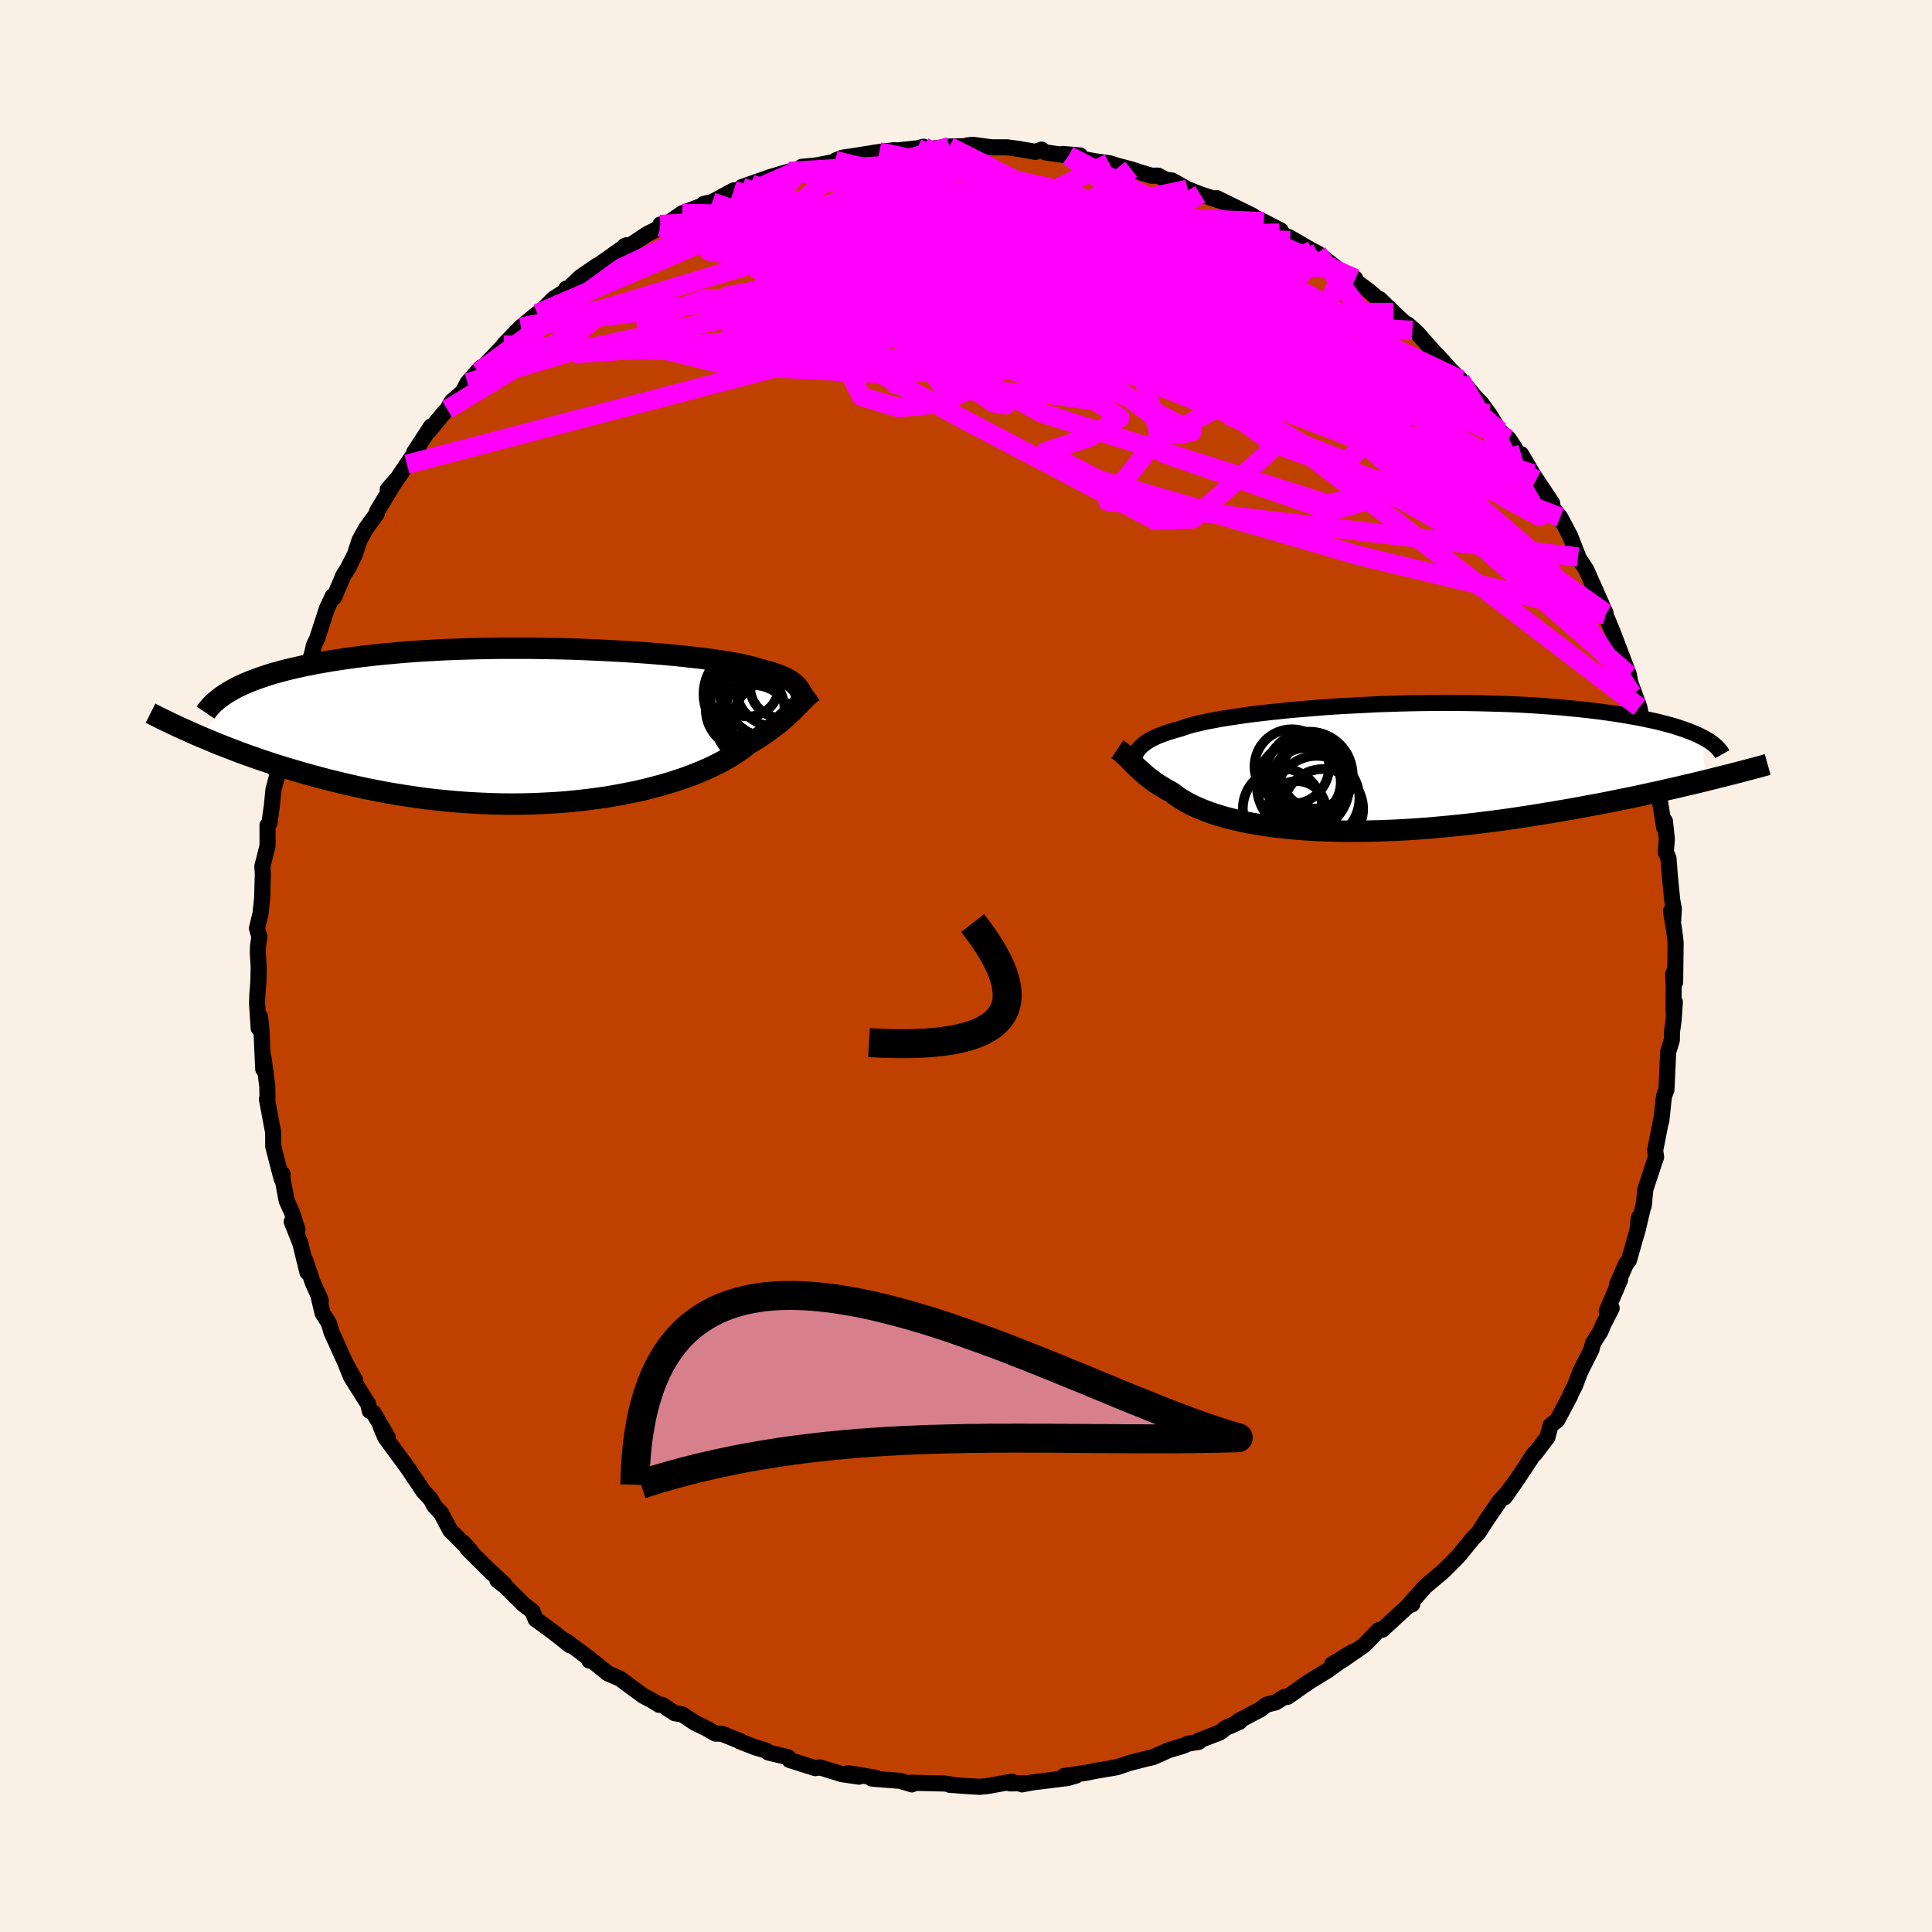 <svg xmlns="http://www.w3.org/2000/svg" width="500" height="500" viewBox="-100 -100 200 200"><defs><clipPath id="c"><path d="m24.97-3.92-.12-.16-.14-.14-.16-.15-.18-.14-.2-.13-.22-.14-.24-.13-.27-.12-.29-.13-.31-.12-.34-.12-.36-.12-.4-.11-.41-.11-.45-.11-.32-.11-.36-.11-.42-.1-.47-.11-.52-.11-.56-.1-.62-.11-.66-.1-.71-.11-.76-.1-.8-.1-.84-.09-.88-.1-.92-.09-.95-.09-.99-.08-1.02-.08-1.04-.07-1.08-.07-1.09-.06-1.12-.06-1.13-.05-1.15-.05-1.16-.04-1.17-.03-1.18-.02-1.18-.02-1.18-.01h-2.36L-6.93-8l-1.16.02-1.15.03-1.14.04-1.13.04-1.11.06-1.09.06-1.07.07-1.05.08-1.02.09-1.01.09-.98.1-.95.11-.92.11-.9.12-.87.13-.85.13-.81.14-.79.14-.76.15-.74.15-.71.16-.68.16-.66.17-.63.17-.61.18-.58.19-.55.19-.53.19-.5.2-.48.2-.45.21-.43.21-.4.22-3.14 4.88.63.26.64.27.66.27.68.26.69.27.71.27.74.27.75.26.76.27.79.26.8.26.82.25.84.25.85.25.88.25.89.24.91.24.94.23.95.23.97.22.99.22 1.01.2 1.03.2 1.04.18 1.06.17 1.07.16 1.08.15 1.1.13 1.11.11 1.11.1 1.12.08 1.13.06 1.13.05 1.13.03 1.14.01 1.13-.01 1.12-.03 1.13-.05 1.11-.06 1.1-.08 1.09-.11 1.08-.12 1.06-.14 1.05-.15 1.02-.18L7.27 7l.97-.2.96-.22.92-.24.9-.24.86-.26.84-.27.8-.28.76-.29.73-.3.69-.3.65-.31.61-.31.58-.32.53-.31.49-.32.46-.31.41-.31.38-.31.46-.27.44-.27.42-.27.4-.27.38-.27.37-.26.34-.26.32-.26.31-.25.28-.25.28-.24.25-.24.25-.23.22-.23.22-.21"/></clipPath><clipPath id="b"><path d="m-23.15-1.82.14-.17.16-.17.17-.16.2-.15.21-.16.24-.15.26-.15.29-.14.31-.15.34-.14.36-.13.39-.14.42-.13.44-.13.48-.13.34-.12.39-.13.45-.13.5-.12.55-.13.6-.13.65-.12.69-.13.75-.12.79-.12.83-.12.88-.12.92-.11.95-.11.99-.1 1.02-.11 1.05-.09 1.08-.09 1.1-.09 1.12-.08 1.14-.07 1.16-.06 1.17-.06 1.17-.06 1.19-.04 1.19-.04 1.19-.03 1.19-.02 1.19-.01 1.18-.01 1.17.01 1.16.01 1.15.02 1.13.03 1.11.03 1.1.04 1.07.05 1.05.06 1.03.07 1 .07.98.08.94.09.92.09.9.1.86.1.83.11.8.11.77.12.75.12.71.13.69.12.66.14.63.13.61.14.58.15.55.14.52.15.5.16.47.16.44.16.42.16.39.16.36.17.34.17.29 4.51-.74.18-.76.18-.77.18-.8.19-.81.18-.82.19-.85.18-.85.19-.88.19-.89.18-.9.18-.92.19-.93.18-.94.17-.96.18-.97.18-1 .17-1 .17-1.03.17-1.04.17-1.05.16-1.06.16-1.07.15-1.08.14-1.09.14-1.09.13-1.1.12-1.1.11-1.1.1-1.1.1-1.1.08-1.09.07-1.09.06-1.08.04-1.08.04-1.06.02-1.05.01h-1.03l-1.02-.02-1-.03-.99-.04-.96-.06-.94-.07-.92-.08-.89-.09-.87-.11-.84-.12-.81-.13-.78-.14-.75-.16-.72-.16-.69-.17-.66-.19-.62-.19-.59-.2-.56-.21-.53-.22-.49-.22-.46-.22-.42-.23-.4-.24-.36-.23-.33-.24-.3-.24-.37-.2-.35-.2-.34-.2-.32-.2-.3-.2-.29-.21-.27-.2-.26-.2-.25-.2-.23-.2-.22-.2-.21-.19-.21-.19-.19-.19-.18-.18"/></clipPath><filter id="a"><feTurbulence baseFrequency=".05" numOctaves="3" result="noise" type="noise"/><feDisplacementMap in="SourceGraphic" in2="noise" scale="2"/></filter></defs><rect width="100%" height="100%" x="-100" y="-100" fill="linen"/><path fill="#C04000" stroke="#000" stroke-linejoin="round" stroke-width="1.667" d="m73.41 1.68-.2-.89.05 1.43-.02 2.4.14-.89-.13 1.89-.17 1.22-.01.83-.38 1.22-.18 3.91-.24.63-.06.41-.23 2.19.02-.29-.66 3.35.1.7-.06.13-1.05 3.19-.19 1.78.08-.49-.72 3.04.15-1.38-.16 1.37-.86 3.02-.31.4-.93 2.12.34-.55-1.4 3.3.51-.3-.88 1.72-.28.69-.77 1.2-.16.66-1.16 2.3-.56 1.48-.4.76-.13.34-1.29 2.44-.7.55-.33 1.24-1.29 1.7-.06-.04-1.7 2.57-.99 1.36 1.04-1.42L55.76 55l.51-.71-1.05 1.12-1.35 1.97-.86 1.34-.55.54-1.4 1.73-.36.38-1.29 1.29-1.89 1.59-.09.11-1.67 1.88.44-.17-.27.03-2.85 2.62-.37.03-1.41 1.47-.19.16-2.25 1.55 1.15-.92-2.11 1.28 1.09-.5-1.46 1.07-2.06 1.27-2.19 1.53-.32.01-.92.57-.9.22-.71.52-2.23 1.18.11.09-1.41.62-.6.47-2.14.82-.06.16-1.06.17-.6.25-1.44.43-1.66.74-.45.09-1.99.51-1.17.4-.31.07-1.96.33-1.02.21-2.29.33 1.27-.05-.91.26-3.67.46-1.04.2.21-.13-1.44.03.18-.18-2.59.46-.73.07-1.55-.09-1.58-.12.2-.02-.69-.11-3.49-.08.08.17-1.24-.37-2.36-.18-.57-.06.39-.08-2.82-.47 1.13.36-1.78-.26-2.27-.7-.48.08-2.68-.85-.14-.28-2.04-.49-.26-.21-1.11-.33-1.57-.61.05-.02-1.92-.77-.67-.02-.92-.53-1.2-.58-1.33-.88-.76-.12-1.31-.87-.29.01-.7-.43-.98-.52-2.38-1.76-1.29-.56-1.54-1.26-.35-.06.07-.16-2.52-1.88.44.46-.73-.58-1.2-.94-1.62-1.17-.32-.82-.97-.76-1.8-1.79-.87-.67.83.64-.12-.24-1.74-1.61-1.97-1.96-.52-.71.76.84-2.13-2.14-.95-1.79-.7-.74-.37-.7-.75-.8-1.44-2.15-.38-.54-1.21-1.64-.92-1.26-.47-1.12.73 1.12-1.48-2.54-.38-.19-.17-.72-1.78-2.82-.47-1.17.9 1.53-.97-1.73-1.49-3.28-.25-.89-.66-1.05-.48-2.03.3.74-.84-1.88-.77-2.31.22 1.25-.73-2.99-.89-2.24.59.79-.58-1.79-.53-1.16-.47-2.48.04-.3-.09.52-.88-3.39v-1.47l-.11-.53-.54-2.88.06-.14-.02-1.19-.38-2.89-.04 1.11-.19-4.17-.14-1.26-.14 1.2-.17-2.57.03-.91.1-1.23.04-1.6-.09-1.52.02-.67.14-.99-.25-.84.37-1.54.17-1.63.04-1.57.03-.84-.05-.84.54-2.15-.01-2.1.2-.23.25-1.77.17-1.72.85-3.12-.52 1.48.22-.24.87-3.36.26-1.55-.31.63 1.12-3.24.55-1.93-.07.57 1.05-3.4.15-.7v-.01l.35-.74 1.01-3.11.6-1.28.15.1.96-2.26.64-.99-.25.39.79-1.54.48-1.48.68-1.23 1.11-1.54.03-.24 2-3.29-.89 1.03.72-.72 1.27-1.89 1.2-1.76-.44.5 1.73-2.65-.16.4 1.56-1.89.28-.28.46-.81 1.14-.99.5-.96 1.41-1.59-.29.49 3.2-3.37-.58.57.19-.22 1.6-1.64 1.7-1.4-.46.61 2.12-2.13 1.45-.94-.12-.12.3-.08 1.13-1.09 1.76-1.22.28-.14 2.77-1.96-.2.08-.65.74 3.02-2 1.41-.7-.08-.27.52.05 1.74-1.21 1.92-.73.29-.23.9-.21 2.22-1.2.83-.01.95-.65-.95.32 2.99-1.05 1.94-.57-.12.29.8-.31.61-.46 1.52-.15 2.1-.41-.16-.08.77-.31 1.23-.18 2.56-.41 1.65-.19-.1.07 2.39-.26.65-.16.33.26 2.34-.28 1.64-.04.23-.08.55-.06 1.95.26h1.58l1.12.15 1.85.32.62-.23.37.28 2.44.35-.59-.18 1.76.15-.14.29 1.68.31 1.48.2.86.27 1.42.37.78.26 1.34.4.67-.01.79.42.66.09 1.6.9 1.31.52 2.59.84-.88-.44 3.71 1.82-1.64-.71 2.8 1.33 1.76.91-1.38-.58 1.25.85 1.07.47 2.31 1.34.54.26 1.9 1.49.99.75 1.03.4-1.32-.72 2.73 2 1.4 1.19-.29-.35 1.43 1.39 1.96 1.85-.5-.63.98.87 2.01 2.28.31.29-.09-.1 1.23 1.38 1.05 1.02 1.2 1.4-.72-.71 1.68 1.77.8 1.09 1.27 2.06-.18-.3.96.83 1.45 2.26-.19-.69 1.55 2.65-.37-.63 2.03 3.05.04.59-.08-.24.87 1.1 1.03 1.95 1.01 2.58-.2-.41.88 1.35.67 1.54-.03-.1 1.34 3.03-.01.17-.12-.31.93 2.25.93 2.46.69 1.82.33 1.97-.23-1.38.02.15.96 2.61.13.69.81 2.74-.35-.76.84 3.8.16.42.52 2.17-.15-.34.61 3.74.07-.68.2 1.84-.1 1.38.27.63.15 1.93.24 2.41.17.91-.09 1.41-.21-1.2.34 2.05.14 1.22-.05 4.1-.2-.89" filter="url(#a)"/><path fill="#fff" d="m-23.15-1.82.14-.17.16-.17.17-.16.2-.15.21-.16.24-.15.26-.15.29-.14.31-.15.34-.14.36-.13.39-.14.42-.13.44-.13.48-.13.34-.12.39-.13.45-.13.5-.12.55-.13.6-.13.65-.12.69-.13.75-.12.79-.12.83-.12.88-.12.92-.11.95-.11.99-.1 1.02-.11 1.05-.09 1.08-.09 1.1-.09 1.12-.08 1.14-.07 1.16-.06 1.17-.06 1.17-.06 1.19-.04 1.19-.04 1.19-.03 1.19-.02 1.19-.01 1.18-.01 1.17.01 1.16.01 1.15.02 1.13.03 1.11.03 1.1.04 1.07.05 1.05.06 1.03.07 1 .07.98.08.94.09.92.09.9.1.86.1.83.11.8.11.77.12.75.12.71.13.69.12.66.14.63.13.61.14.58.15.55.14.52.15.5.16.47.16.44.16.42.16.39.16.36.17.34.17.29 4.51-.74.18-.76.18-.77.18-.8.19-.81.18-.82.19-.85.18-.85.19-.88.19-.89.18-.9.18-.92.19-.93.18-.94.17-.96.18-.97.18-1 .17-1 .17-1.03.17-1.04.17-1.05.16-1.06.16-1.07.15-1.08.14-1.09.14-1.09.13-1.1.12-1.1.11-1.1.1-1.1.1-1.1.08-1.09.07-1.09.06-1.08.04-1.08.04-1.06.02-1.05.01h-1.03l-1.02-.02-1-.03-.99-.04-.96-.06-.94-.07-.92-.08-.89-.09-.87-.11-.84-.12-.81-.13-.78-.14-.75-.16-.72-.16-.69-.17-.66-.19-.62-.19-.59-.2-.56-.21-.53-.22-.49-.22-.46-.22-.42-.23-.4-.24-.36-.23-.33-.24-.3-.24-.37-.2-.35-.2-.34-.2-.32-.2-.3-.2-.29-.21-.27-.2-.26-.2-.25-.2-.23-.2-.22-.2-.21-.19-.21-.19-.19-.19-.18-.18" filter="url(#a)" transform="translate(40.96 -20.55)"/><path fill="#fff" d="m24.97-3.92-.12-.16-.14-.14-.16-.15-.18-.14-.2-.13-.22-.14-.24-.13-.27-.12-.29-.13-.31-.12-.34-.12-.36-.12-.4-.11-.41-.11-.45-.11-.32-.11-.36-.11-.42-.1-.47-.11-.52-.11-.56-.1-.62-.11-.66-.1-.71-.11-.76-.1-.8-.1-.84-.09-.88-.1-.92-.09-.95-.09-.99-.08-1.02-.08-1.04-.07-1.08-.07-1.09-.06-1.12-.06-1.13-.05-1.15-.05-1.16-.04-1.17-.03-1.18-.02-1.18-.02-1.18-.01h-2.36L-6.93-8l-1.16.02-1.15.03-1.14.04-1.13.04-1.11.06-1.09.06-1.07.07-1.05.08-1.02.09-1.01.09-.98.1-.95.11-.92.11-.9.12-.87.13-.85.13-.81.14-.79.14-.76.15-.74.15-.71.16-.68.16-.66.17-.63.17-.61.18-.58.19-.55.19-.53.19-.5.2-.48.2-.45.21-.43.21-.4.22-3.14 4.88.63.26.64.27.66.27.68.26.69.27.71.27.74.27.75.26.76.27.79.26.8.26.82.25.84.25.85.25.88.25.89.24.91.24.94.23.95.23.97.22.99.22 1.01.2 1.03.2 1.04.18 1.06.17 1.07.16 1.08.15 1.1.13 1.11.11 1.11.1 1.12.08 1.13.06 1.13.05 1.13.03 1.14.01 1.13-.01 1.12-.03 1.13-.05 1.11-.06 1.1-.08 1.09-.11 1.08-.12 1.06-.14 1.05-.15 1.02-.18L7.27 7l.97-.2.96-.22.92-.24.9-.24.86-.26.84-.27.8-.28.76-.29.73-.3.69-.3.65-.31.61-.31.58-.32.53-.31.49-.32.46-.31.41-.31.38-.31.46-.27.44-.27.42-.27.4-.27.38-.27.37-.26.34-.26.32-.26.31-.25.28-.25.28-.24.25-.24.25-.23.22-.23.22-.21" filter="url(#a)" transform="translate(-42.34 -24.88)"/><g fill="none" stroke="#000" transform="translate(40.96 -20.55)"><path stroke-linejoin="round" stroke-width="1.667" d="m-23.93.17.06-.23.06-.22.06-.22.06-.2.07-.2.07-.2.08-.19.1-.18.1-.18.12-.17.14-.17.16-.17.17-.16.2-.15.21-.16.24-.15.26-.15.29-.14.31-.15.34-.14.36-.13.39-.14.42-.13.44-.13.48-.13.34-.12.39-.13.45-.13.5-.12.55-.13.6-.13.65-.12.69-.13.75-.12.79-.12.83-.12.88-.12.92-.11.95-.11.99-.1 1.02-.11 1.05-.09 1.08-.09 1.1-.09 1.12-.08 1.14-.07 1.16-.06 1.17-.06 1.17-.06 1.19-.04 1.19-.04 1.19-.03 1.19-.02 1.19-.01 1.18-.01 1.17.01 1.16.01 1.15.02 1.13.03 1.11.03 1.1.04 1.07.05 1.05.06 1.03.07 1 .07.98.08.94.09.92.09.9.1.86.1.83.11.8.11.77.12.75.12.71.13.69.12.66.14.63.13.61.14.58.15.55.14.52.15.5.16.47.16.44.16.42.16.39.16.36.17.34.17.32.17.28.17.27.18.24.17.21.18.19.18.17.18.15.18.13.18.1.18" filter="url(#a)"/><path stroke-linejoin="round" stroke-width="2.222" d="m-25.29-1.89.18.12.17.13.16.13.16.14.16.15.17.16.16.16.17.17.17.18.18.18.18.18.19.19.21.19.21.19.22.2.23.2.25.2.26.2.27.2.29.21.3.2.32.2.34.2.35.2.37.2.3.24.33.24.36.23.4.24.42.23.46.22.49.22.53.22.56.21.59.2.62.19.66.19.69.17.72.16.75.16.78.14.81.13.84.12.87.11.89.09.92.08.94.07.96.06.99.04 1 .03 1.02.02h1.03l1.05-.01 1.06-.02 1.08-.04 1.08-.04 1.09-.06 1.09-.07 1.1-.08 1.1-.1 1.1-.1 1.1-.11 1.1-.12 1.09-.13 1.09-.14 1.08-.14 1.07-.15 1.06-.16 1.05-.16 1.04-.17 1.03-.17 1-.17 1-.17.97-.18.96-.18.94-.17.93-.18.92-.19.9-.18.89-.18.88-.19.85-.19.85-.18.82-.19.81-.18.8-.19.77-.18.76-.18.74-.18.73-.18.7-.18.69-.17.67-.17.66-.17.64-.17.62-.16.6-.16.59-.16.57-.16" filter="url(#a)"/><circle cx="-4.635" cy="3.193" r="4.4" clip-path="url(#b)" filter="url(#a)"/><circle cx="-8.19" cy="4.243" r="4.112" clip-path="url(#b)" filter="url(#a)"/><circle cx="-6.705" cy="4.418" r="3.008" clip-path="url(#b)" filter="url(#a)"/><circle cx="-7.23" cy="-.092" r="3.866" clip-path="url(#b)" filter="url(#a)"/><circle cx="-4.84" cy=".728" r="3.524" clip-path="url(#b)" filter="url(#a)"/><circle cx="-5.74" cy="1.538" r="3.576" clip-path="url(#b)" filter="url(#a)"/><circle cx="-5.435" cy=".793" r="4.504" clip-path="url(#b)" filter="url(#a)"/><circle cx="-6.07" cy="1.933" r="4.776" clip-path="url(#b)" filter="url(#a)"/><circle cx="-3.985" cy="4.298" r="4.138" clip-path="url(#b)" filter="url(#a)"/><circle cx="-5.265" cy="1.153" r="3.786" clip-path="url(#b)" filter="url(#a)"/></g><g fill="none" stroke="#000" transform="translate(-42.34 -24.88)"><path stroke-linejoin="round" stroke-width="2.222" d="m25.68-2.1-.06-.21-.05-.21-.06-.19-.05-.2-.06-.18-.07-.18-.07-.17-.08-.17-.1-.16-.11-.15-.12-.16-.14-.14-.16-.15-.18-.14-.2-.13-.22-.14-.24-.13-.27-.12-.29-.13-.31-.12-.34-.12-.36-.12-.4-.11-.41-.11-.45-.11-.32-.11-.36-.11-.42-.1-.47-.11-.52-.11-.56-.1-.62-.11-.66-.1-.71-.11-.76-.1-.8-.1-.84-.09-.88-.1-.92-.09-.95-.09-.99-.08-1.02-.08-1.04-.07-1.08-.07-1.09-.06-1.12-.06-1.13-.05-1.15-.05-1.16-.04-1.17-.03-1.18-.02-1.18-.02-1.18-.01h-2.36L-6.93-8l-1.16.02-1.15.03-1.14.04-1.13.04-1.11.06-1.09.06-1.07.07-1.05.08-1.02.09-1.01.09-.98.1-.95.11-.92.11-.9.12-.87.13-.85.13-.81.14-.79.14-.76.15-.74.15-.71.16-.68.16-.66.17-.63.17-.61.18-.58.19-.55.19-.53.19-.5.2-.48.2-.45.21-.43.21-.4.22-.38.22-.35.22-.33.23-.31.23-.28.23-.27.23-.23.24-.22.25-.2.24-.17.25" filter="url(#a)"/><path stroke-linejoin="round" stroke-width="2.222" d="m26.54-3.55-.17.12-.17.13-.17.14-.17.15-.17.17-.17.17-.18.18-.19.2-.2.2-.2.21-.22.21-.22.23-.25.23-.25.24-.28.24-.28.25-.31.25-.32.26-.34.26-.37.26-.38.27-.4.27-.42.27-.44.27-.46.27-.38.31-.41.31-.46.31-.49.32-.53.31-.58.32-.61.31-.65.31-.69.3-.73.3-.76.29-.8.28-.84.27-.86.26-.9.24-.92.24-.96.22-.97.2-1.01.19-1.02.18-1.05.15-1.06.14-1.08.12-1.09.11-1.1.08-1.11.06-1.13.05-1.12.03-1.13.01-1.14-.01-1.13-.03-1.13-.05-1.13-.06-1.12-.08-1.11-.1-1.11-.11-1.1-.13-1.08-.15-1.07-.16-1.06-.17-1.04-.18-1.03-.2-1.01-.2-.99-.22-.97-.22-.95-.23-.94-.23-.91-.24-.89-.24-.88-.25-.85-.25-.84-.25-.82-.25-.8-.26-.79-.26-.76-.27-.75-.26-.74-.27-.71-.27-.69-.27-.68-.26-.66-.27-.64-.27-.63-.26-.6-.26-.59-.26-.57-.26-.56-.25-.53-.25-.53-.25-.5-.24-.49-.24-.47-.24-.46-.23" filter="url(#a)"/><circle cx="19.798" cy="-4.125" r="3.178" clip-path="url(#c)" filter="url(#a)"/><circle cx="19.473" cy="-1.685" r="4.08" clip-path="url(#c)" filter="url(#a)"/><circle cx="22.623" cy="-.215" r="4.522" clip-path="url(#c)" filter="url(#a)"/><circle cx="20.108" cy="-3.265" r="4.94" clip-path="url(#c)" filter="url(#a)"/><circle cx="22.068" cy="-1.155" r="4.678" clip-path="url(#c)" filter="url(#a)"/><circle cx="21.908" cy="-3.31" r="4.49" clip-path="url(#c)" filter="url(#a)"/><circle cx="23.233" cy="-4.035" r="3.248" clip-path="url(#c)" filter="url(#a)"/><circle cx="22.588" cy="-3.935" r="4.05" clip-path="url(#c)" filter="url(#a)"/><circle cx="20.298" cy="-3.05" r="4.414" clip-path="url(#c)" filter="url(#a)"/><circle cx="20.338" cy="-.26" r="3.936" clip-path="url(#c)" filter="url(#a)"/></g><g fill="none" stroke="#F0F" stroke-linejoin="round" stroke-width="2"><path d="M-47.86-64.28 6.56-62.4l6.77-6.2 4.89-.38 11.03 5.51 12.22 7.11 8.13 4.59 2.36.36-1.98-2.98-3.88-4.02-4.32-2.94-5.11-.64-7.32 2.38-9.88 5.43-4.77 6.08 48.65 5.76" filter="url(#a)"/><path d="M69.71-26.78 32.94-54.85l-17.47-7.02-17.2-4.64-14.61-2.69-10.71.17-6.09 2.17.24 2.65 8.21 2.02 15.58.85 19.03-.55 16.1-1.94 6.97-2.93-6.54-3.33-24.06-2.22-48.46 6.17" filter="url(#a)"/><path d="m44.25-67.65-21.32-.02-18.36-2.8-5.8-4.21-1.06-3.26.05-1.52.96.18 1.86 1.55 2.2 2.59 1.95 3.16 1.17 2.94-.38 1.68-2.59-.29L-.9-69.7l-1.23-2.72 7.01-1.91 18.67 2.45 31.88 16.8" filter="url(#a)"/><path d="m-4.39-84.81 29.34 16.87-6.03 4.4-6.13 1.42 3.16.84 6.88-.08 3.81-1.48-1.94-2.47-6.72-2.58-8.95-1.98-8.66-1.06-6.52-.1-3.36.75.06 1.39 3.14 1.57 5.29 1.21 6.12.48 5.6-.15 3.79-.4-1.99-1.63-34.77-13.14" filter="url(#a)"/><path d="m22.94-80.41-40.28 8.68-.29-1.01 9.53-1.5 4.61 1-2.16 3.26-4.41 4.24-2.19 3.99 1.45 2.8 3.81 1.15 4.02-.39 2.81-1.24 1.42-1.18.74-.37.81.64.97 1.25.36 1-1.3-.21-3.04-2.17-2.76-4.09 1.62-4.82 8.61-3.35 7.09-1.25-27.9-9.39" filter="url(#a)"/><path d="m-18.29-82.25 16.53-1.01 3.63.21-2.95.73-5.87.8-4.51.81-.03 1.14 5.39 2.1 9.26 3.58 9.73 4.74 6.61 4.46 2.07 2.29-.25-.73 1.81-2.5 5.51-1.82 3.14-.31L18.4-69.4l-50.04-7.36" filter="url(#a)"/><path d="M36.38-73.8 11.74-62.73 21.95-55l1.43-.31-6.57-3.55-6.43-2.67-2.94-1.45-1.27-1.62-2.78-2.52-5.02-2.99-4.47-2.66.7-1.53 9.11.77 17.11 5.07 20.93 11.07L60.09-41.6l8.87 13.44" filter="url(#a)"/><path d="M66.2-36.35 16.52-64.4l-25.6-6.52-7.72-1.53 1.98-.57 6.19.44 7.76 1.37 7.94 1.67 6.91 1.28 4.6.36 1.4-.85-1.71-1.86-3.7-2.15-4.15-1.35-3.33.37-1.48 2.37 1.98 3.94 7.52 4.49 12.87 3.34 12.42-.13 4.56-3.92 6.24 2.96" filter="url(#a)"/><path d="m57.47-52.98-19.65 5.9-17.29-5.97-2.01-7.26 1.39-5.65-1.16-3.37-3.42-.95-3.63 1.09-2.68 2.01-2.12 1.35-2.78-.56-4.17-2.55-4.75-3.14-3.41-1.95-.58-.18 3.2-.25L4.1-77.9l10.72-5.21" filter="url(#a)"/><path d="m40.3-71.16-12.18-5.43-5.28.41 1.28 3.64 2.36 3.2-1.42.97-5.16-.49-5.33-.25-1.83 1.04 2.82 2.06 5.78 1.93 5.64.59 3.07-1.25-.01-2.6-2-2.83-2.43-1.99-2.14-.75-2.11.14-2.19.28-.76.1 3.74.52 9.64 2.17 9.9 2.94-5.31-7.04" filter="url(#a)"/><path d="m66.2-36.35-25.46-6.12-27.04-7.88-5.51-2.87 4.73-1.57 3.01-1.96-2.49-1.75-6.04-.84-6.05-.13-3.69-.33-.91-1.4 1.09-2.72 2.34-3.53 3.01-3.57 2.14-3.27-2.11-2.86-9.94-1.48-17.69 2.49-19.96 8.6" filter="url(#a)"/><path d="M58.65-50.96 23.77-61.8l-3.25-.74.81-.11.83 1.03.95 1.89 1.83 1.48 1.8-.11-.54-2.17-4.41-3.79-7.4-4.41-7.97-3.94-6.99-2.61-6.75-.8-8.09.98-8.26 1.58-2.95-.49 6.56-4.71 3.06-4.01" filter="url(#a)"/><path d="m24.25-79.89-10.89 6.62 11.84 6.6 9.36 3.21 3.63.61-1.34-.84-5.04-1.03-7.54-.65-8.66-.48-8.15-.78-6.3-1.32-4.05-1.65-2.41-1.54-1.79-1.04-1.65-.42-.95.08.95.31 3.44.1 5.4-.5 7.44-.55 15.26 3.52 36.22 19.31" filter="url(#a)"/><path d="m10.63-83.88 7.84 4.08 7.27 5.95-3.82 2.92-10.49-.13L2-72.75l-4.06-1.73 1.27-.76 3.79.43 3.02 1.32.58 1.92-.9 2.5.25 3.04 3.21 2.92L14-61.79l1.97-1.73-5.54-4.58-13.91-4.5-18.59-.07-17.62 5.3-6.38 1.23" filter="url(#a)"/><path d="M-31.64-76.76.82-78.5l8.3-.57 3.44 1.53 1.92 1.75 1.6.88h1.57l1.13-.38.55-.18.56.55 1.43 1.67 2.71 2.84 3.76 3.66 4.35 3.8 4.75 3.29 4.94 2.29 3.67.58-1.17-2.53-10.36-7.13-21.19-10.59-26.32-6.33" filter="url(#a)"/><path d="m-1.72-84.83 7.73 3.94 8.06 9.67.62 5.7-1.41-.31 2.15-2.65 5.99-1.31 6.67 1.17 3.96 2.61-.27 2.26-3.14.93-2.03.15 2.62.38 5.4-.19 2.49-2.8L51.68-60" filter="url(#a)"/><path d="M61.51-46.46 7.5-67.2l-13.21-4.6 7.25 1.01 11.37 2.25 9.33 2.73 7.35 3.39 5.53 3.2L37.05-58l-3.79-1.9-9.88-4.49-14.03-5.25-14.9-4.27-12.55-2.43-8.99.03-8.63 4.06-14.76 10.77" filter="url(#a)"/><path d="m-17.61-82.27-4.03 1.78 1.08 2.31 5.33 3.88 8.94 3.24 8.75 1.15 4.99-.94.2-2.29-3.35-2.75-4.83-2.44-4.58-1.66-3.48-.69-2.34.18-1.65.82-1.58 1.16-1.92 1.19-2.11.96-1.53.6.26.31 3.29.45 7.23 1.24 11.36 2.18 13.82 1.48 10.99-2.21 11.05.01" filter="url(#a)"/><path d="m-1.72-84.83-13.19 3.91-5.8 4.88 2.18 4.73 11.1 2.97L7.4-66.97l12.29.28 6.02-.59-.71-1.34-5.33-1.58-6.56-1.01-4.81.24-1.91 1.5-.27 2.17-1.38 1.91-4.53.77-6.67-.98-4.46-2.74 2.39-3.77 8.74-3.55 9.2-2.3 21.42.91" filter="url(#a)"/><path d="m56.21-54.55-10.66 5.33-13.7-4.85-5.41-3.92-1.35-3.29-.59-3.19-1.59-2.74-3.38-1.76-5.13-.61-6.13.37-6.29 1-6.43 1.23-7.56 1.12-9.62.96-10.64.93-7.92.56-1.31-1.07 2.74-2.22-14.94 9.08" filter="url(#a)"/><path d="m46.21-65.8-25.1-1.5 7.12 2.16 5.17-.88 1.66-1.27.97-.17.96.39.18-.11L36-68.29l-2.5-1.93-3.45-2.19-4.17-1.87-5.02-1.19-6.11-.46-6.88.07-6.29.34-3.61.34.49.42 4.08 1.33 5.7 3.49 2.34 3.3-33.8-13.99" filter="url(#a)"/><path d="m50.15-61.71-10.77 9.46-11.83-4.57-.68-5.22.77-4.85-1.82-4.15-3.45-2.48-3.71-.44-3.99 1-4.87 1.5-5.39 1.5-3.97 1.69-.07 2.05 4.85 1.88 7.83.38 6.48-2.32 1.3-4.81-3.9-5.25-4.97-3.23-3.59-1.07-17.35-3.63" filter="url(#a)"/><path d="m-1.72-84.83 4.1 4.96.94 8.02 2.17 5.28 3.5 1.4 4.07-.56 2.5-.52-.74.35-4.44.87-7.8.53-9.92-.53-9.23-1.87-4.66-3.2 2.44-4.13 8.33-3.78 10.43-.73 14.27 6.03 41.97 18.16" filter="url(#a)"/><path d="m-26.27-79.09 51.14 18.28 5.1 1.89-13.7-5.62L.68-70.09l-11.19-3.21-6.13-1.34-2.6-.45-.86-.18-.19-.16.37-.32 1.22-.69 1.97-1.08 2.14-1.14 1.81-.67 1.74.3 2.25 1.5 1.9 2.59-2.43 3.36-12.04 3.81-19.85 4.28-10.39 3.11" filter="url(#a)"/><path d="m35.84-74.06-1.23.55-10.93-1.38-13.4-1.81-8.68-1.75-2.62-1.39 1.25-.59 2.72.55 2.96 1.71 2.83 2.39 2.3 2.3.82 1.51-1.66.52-4.18-.05-5.28.04-4.18.58-1.82 1.02-.35 1.14-.39 1.45 1.63 3.16 12.16 6.85 29.48 9.38 21.38-3.08" filter="url(#a)"/><path d="m-29.38-77.92 18.15.43 5.86 3.87 2.54 1.21.89-.88 2.4-.56 4.84 1.04 5.66 2.32 4.7 2.29 3.32.91 2.34-1.14 1.61-2.73 1.43-2.51 3.44.15 8.26 4.35 11.75 7.38 7.44 6.41" filter="url(#a)"/><path d="m51.2-60.69 8.18 14.15-3.69-1.98-8.04-7.78-6.54-6.4-3.94-2.91-2.55-.12-2.31 1.22-2.79 1.29-3.68.56-4.72-.39-5.51-1.2-6.01-1.68-6.45-1.84-7.06-1.73-7.44-1.35-6.61-.79-3.62-.46 1.55-.71 7.31-1.6L-2.68-77l5.84-3.06-4.22-2.78-3.98-1.81" filter="url(#a)"/><path d="m52.4-59.29-21.99-2.75-23.22-5.28-15.11-3.03-10.8-.1-5.98 1.08.33.95 5.61.72 7.09.85 4.27 1.06-.87.88-5.19.3-6.24-.43-3.49-.91 1.61-.97 6.63-.69 9.19-.27 7.99-.13 3.65-.68-.28-1.7 2.71-.89 18.33 6.89 39.57 27.87" filter="url(#a)"/><path d="m38.98-71.88-5.07 11.17-7.05 1.04 1.33-1.39.2-2.43-4.09-1.79-6.12-.05-5.2 1.34-3.24 1.44-2.09.2-2.46-1.62-3.87-2.99-5.22-3.1-5.04-1.92-1.52-.37 6.44.49 15.68.5 14.45-.75-15.48-11.77" filter="url(#a)"/><path d="M54.16-57.14-.16-63.68l-9.04 1.21.71-.13-4.65-1.06-7.47-.95-3.84-.6 2.62-.38 7.43-.52 8.92-1.18 8.43-1.95 8.29-1.91 8.69-.59 6.49 1.07-3.38 1.47-24.27 2.43-56.64 14.83" filter="url(#a)"/><path d="m-31.56-76.49 45.23 18.13-4.77-2.17-10.45-2.82-5.51-1.59.28-1.22 4.16-1.52 5.31-2.01 4.26-2.27 2.09-2.09-.36-1.47-2.84-.56-5.11.44-6.61 1.27-6.57 1.87-4.36 2.39.04 3.17 5.69 4.41 10.55 5.79 11.88 6.24 8.28 4.37 3.87-.16 7.87-6.91 1.22-22.94" filter="url(#a)"/><path d="M68.63-30.13 29.69-64.16 11.4-74.3l-10.13-.5-7.89 1.6-6.26.62-3.05-.56 1.36-.84 5.47-.33 7.81.43 7.63 1.01 5.14 1.19 1.55.93-1.65.33-3.25-.41-2.93-1.01-1.35-1.19.38-.84 1.58.03 2.24 1.2 2.71 2.32 2.36 2.63-1.53.53-12.87-5.71-22.77-7.42" filter="url(#a)"/><path d="M17.1-82.47-6.31-63.96l-.92 3.79-3.03-3.46-1.21-4.57 1.83-2.98 3.08-1.32 2.59-.57 1.58-.49 1.13-.38 1.48.3 2.43 1.57 3.58 2.89 4.5 3.47 4.83 2.65 4.15.41L22.16-65l.45-4.06-.7-3.51-1.16-1.23-4.17-.14-13.86-3.34-20.33-4.99" filter="url(#a)"/><path d="m36.38-73.8-1.46 1.96-1.32 1.39-6.6-1.59-8.07-.54-5.83 1.84-1.91 2.92 1.44 2.23 3.1.78 3.35-.15 2.97-.02 2.09.84.06 1.45-3.63.77-8.24-1.61-10.45-5.06-1.43-6.62 32.01-.66" filter="url(#a)"/></g><path fill="none" stroke="#000" stroke-linejoin="round" stroke-width="3" d="M-10.04 7.93Q11.41 9.225.685-4.446" filter="url(#a)"/><path fill="#D77F8C" stroke="#000" stroke-linejoin="round" stroke-width="3" d="m-34.28 53.7.03-1.13.06-1.09.08-1.04.1-1.01.13-.98.16-.93.17-.9.2-.86.22-.82.25-.79.26-.76.29-.72.3-.69.33-.65.35-.63.37-.59.38-.56.41-.52.42-.5.45-.47.46-.44.47-.41.5-.38.51-.35.52-.33.55-.3.55-.28.58-.25.58-.22.6-.2.62-.18.62-.15.64-.13.66-.11.66-.09.68-.06.68-.05.7-.02.71-.01.72.02.73.03.73.05.75.07.75.08.77.1.77.12.77.13.79.14.79.16.79.17.8.19.81.2.81.21.82.22.82.23.82.24.83.25.82.26.84.27.83.28.83.29.84.29.83.3.84.3.84.31.83.31.84.32.83.33.83.32.83.33.83.33.82.33.82.33.82.34.81.33.81.33.81.33.79.33.8.33.78.32.78.33.77.31.77.32.76.3.74.3.74.3.74.29.72.28.71.28.7.26.69.26.68.25.67.24.66.22.64.22.63.21.62.19.61.18.59.17-.62.02-.63.01-.62.02-.63.01-.62.01-.63.01-.62.01-.63.01h-.62l-.63.01h-1.24l-.63.01h-1.25l-.62-.01h-1.88l-.62-.01h-.63l-.62-.01h-1.25l-.62-.01h-.63l-.62-.01h-.63l-.62-.01h-.63l-.62-.01h-2.5l-.62-.01h-.63l-.62.01H2.57l-.62.01-.63.01H.7l-.63.01-.62.02-.62.01-.63.01-.62.02-.63.02-.62.01-.63.03-.62.02-.63.03-.62.02-.63.03-.62.04-.63.03-.62.04-.62.04-.63.04-.62.05-.63.04-.62.06-.63.05-.62.06-.63.06-.62.06-.63.07-.62.07-.62.07-.63.08-.62.08-.63.08-.62.09-.63.09-.62.1-.63.1-.62.1-.63.11-.62.11-.63.11-.62.12-.62.13-.63.13-.62.13-.63.14-.62.14-.63.15-.62.15-.63.16-.62.16-.63.17-.62.17-.63.18-.62.18-.62.19-.63.2-.62.2" filter="url(#a)"/></svg>